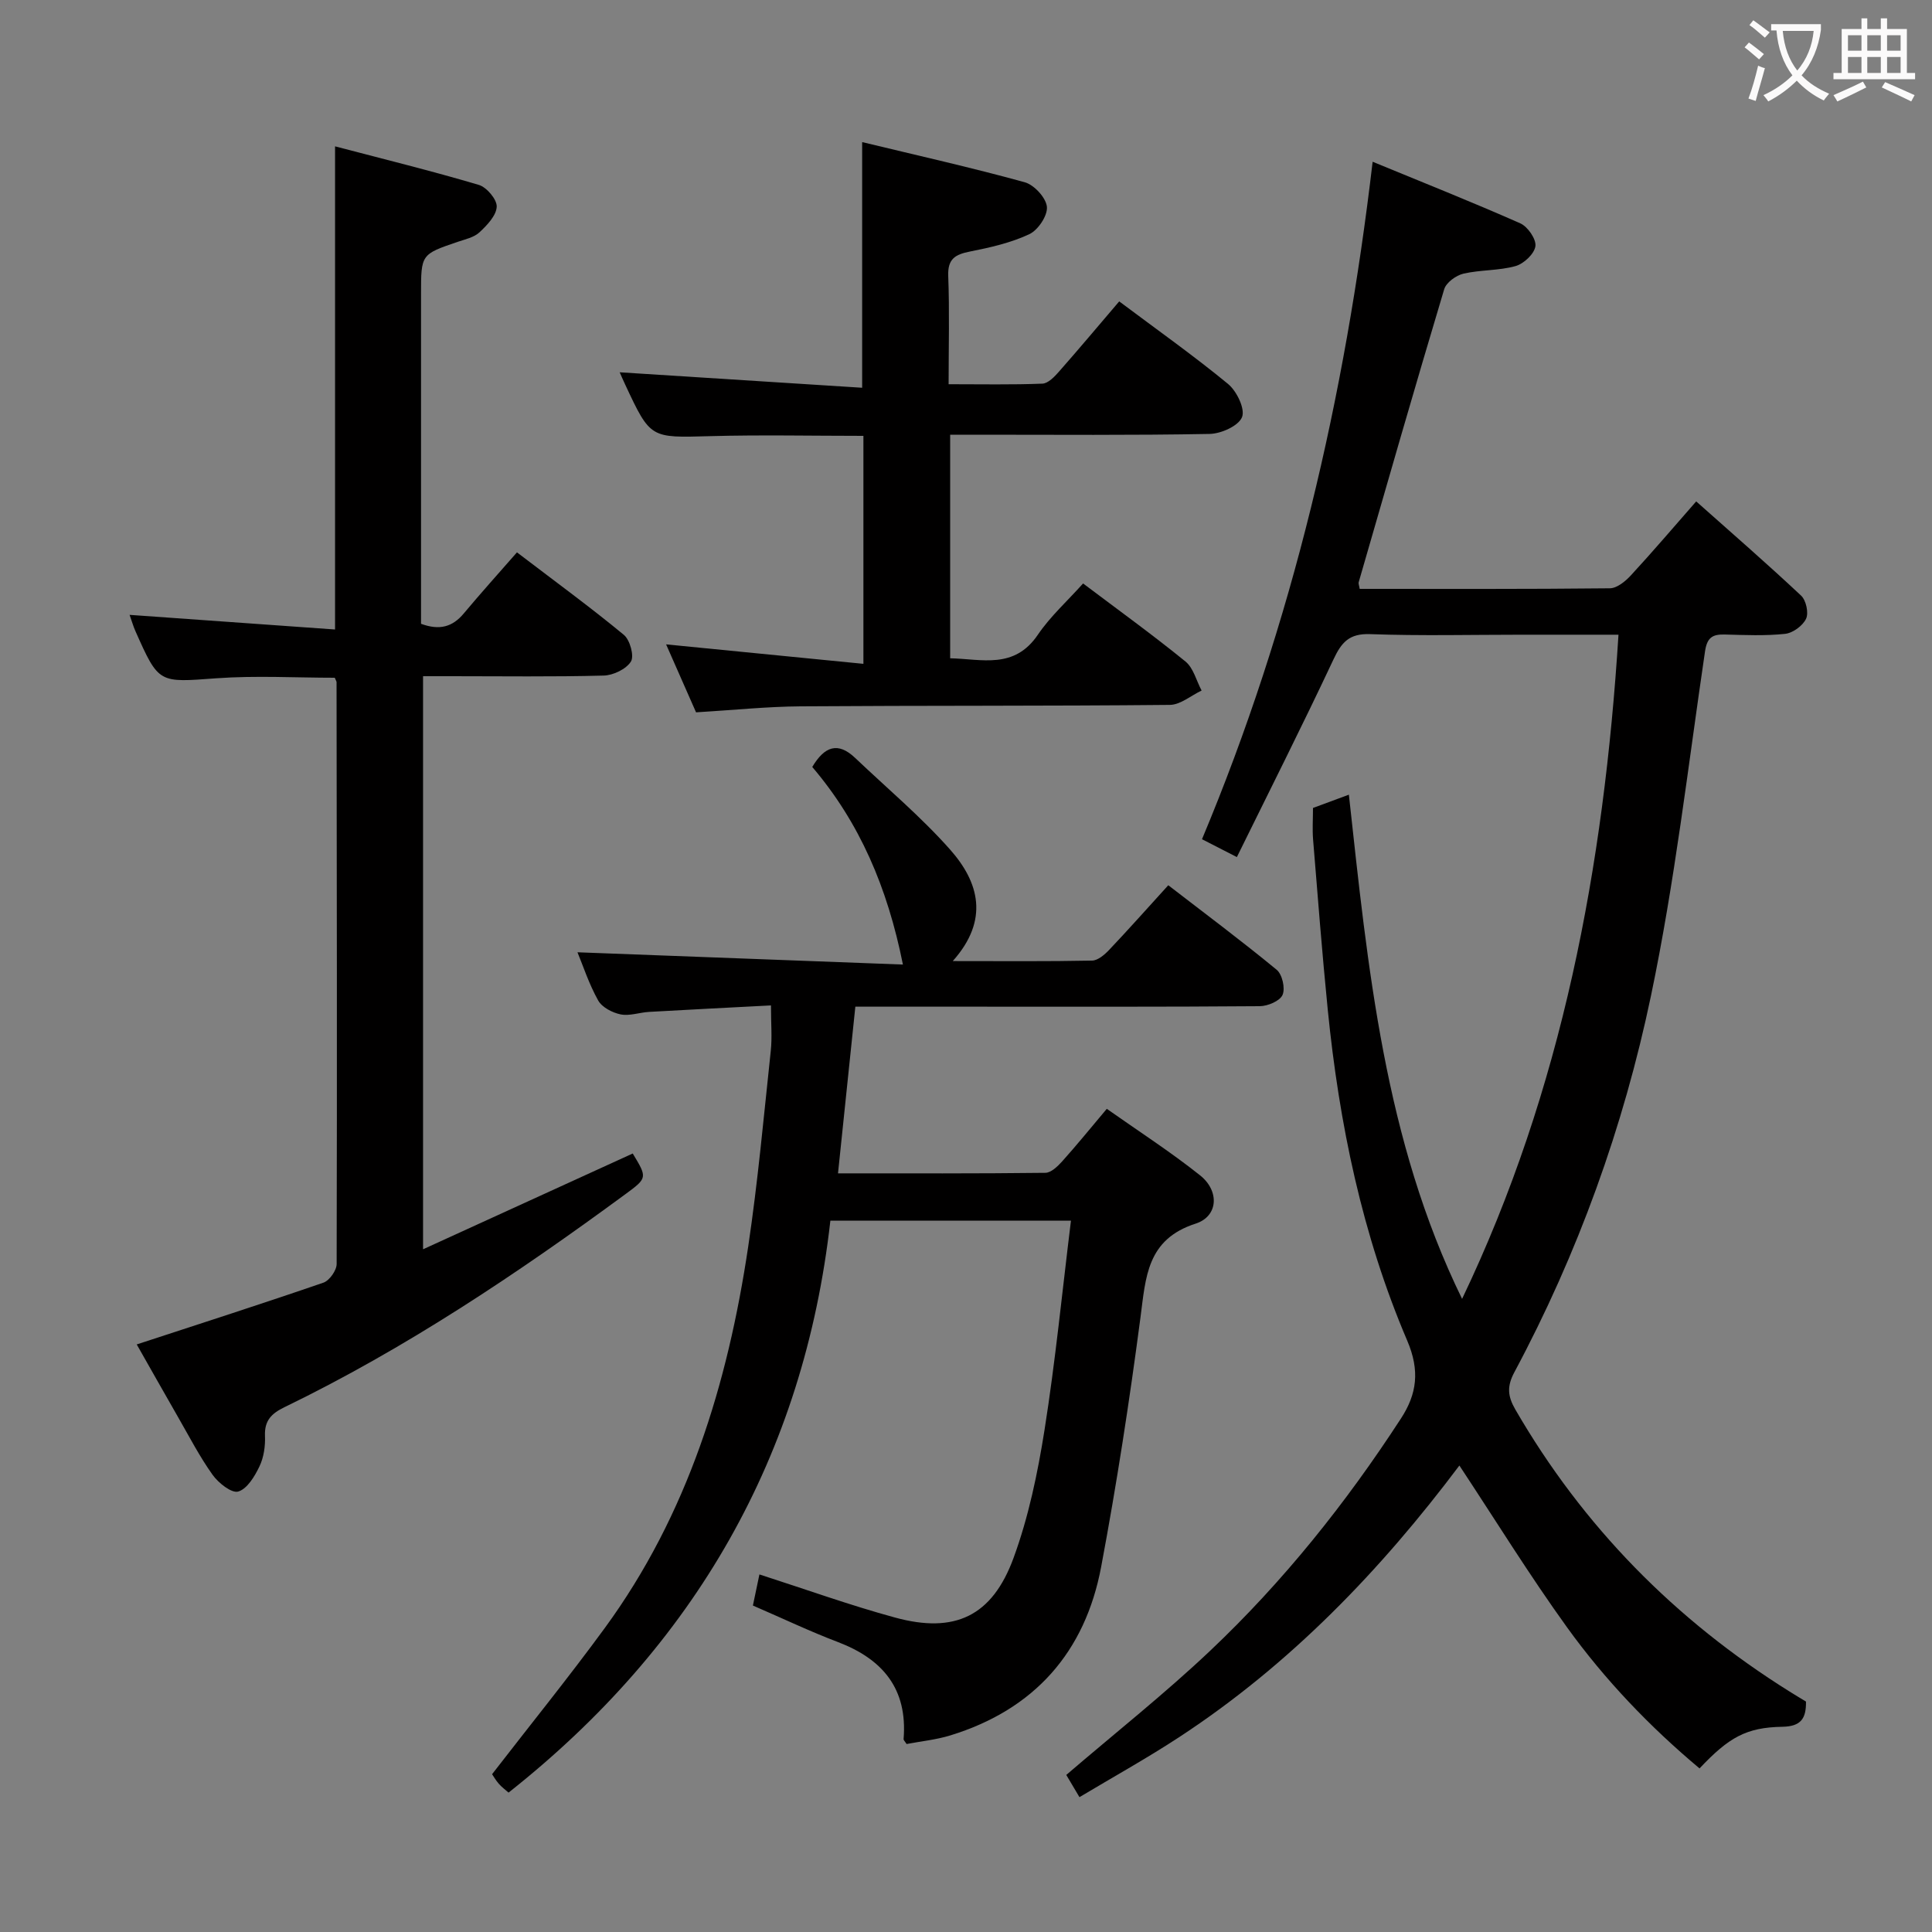 <svg enable-background="new 0 0 400 400" viewBox="0 0 400 400" xmlns="http://www.w3.org/2000/svg"><rect x="0" y="0" width="400" height="400" fill="#808080" stroke="none"/><g fill="#010000"><path d="m335.09 131.41c-7 0-13.47 0-19.93 0-10.5 0-21 .26-31.49-.12-4.35-.16-5.93 1.7-7.6 5.26-6.4 13.63-13.19 27.08-19.99 40.9-3.03-1.55-4.91-2.52-7.22-3.7 18.76-44.78 29.61-91.46 35.33-140.26 10.46 4.31 20.6 8.34 30.57 12.75 1.54.68 3.33 3.28 3.13 4.73-.22 1.59-2.4 3.64-4.12 4.12-3.47.97-7.26.75-10.79 1.57-1.53.36-3.57 1.84-3.98 3.24-6.05 20.17-11.86 40.42-17.7 60.65-.08.28.09.64.21 1.37 17.22 0 34.51.07 51.8-.12 1.48-.02 3.22-1.45 4.35-2.68 4.5-4.87 8.8-9.93 13.52-15.31 7.48 6.65 14.73 12.95 21.72 19.51 1.03.96 1.6 3.57 1.03 4.78-.68 1.45-2.74 2.96-4.34 3.13-4.12.44-8.32.25-12.48.14-2.58-.07-3.69.63-4.11 3.53-3.51 23.79-6.26 47.75-11.18 71.25-5.69 27.2-15.12 53.35-28.29 77.96-1.55 2.9-1.4 4.93.19 7.69 14.04 24.27 33.11 43.61 56.83 58.44 1.11.7 2.24 1.37 3.36 2.05.05 3.5-1.03 5.15-4.88 5.22-7.48.13-11.07 2.17-17.16 8.62-10.32-8.64-19.59-18.33-27.44-29.22-7.74-10.74-14.71-22.03-22.28-33.49-16.32 21.73-35.06 41.21-58.02 56.24-6.64 4.35-13.6 8.21-20.64 12.42-1.22-2.05-2.12-3.58-2.73-4.6 10.2-8.75 20.37-16.8 29.76-25.68 15.17-14.34 28.15-30.6 39.53-48.11 3.31-5.08 3.96-9.91 1.29-16.15-9.32-21.82-14.08-44.9-16.44-68.47-1.17-11.73-2.08-23.49-3.04-35.25-.17-2.13-.02-4.29-.02-6.54 2.39-.89 4.54-1.68 7.43-2.75 3.94 35.9 7.36 71.52 23.44 104.39 20.74-43.39 29.36-89.45 32.38-137.51z"/><path d="m197.26 198.98c10.34 0 19.59.09 28.84-.1 1.22-.02 2.63-1.25 3.58-2.26 4-4.22 7.86-8.57 12.2-13.34 7.61 5.87 15.17 11.51 22.44 17.5 1.16.95 1.81 3.84 1.22 5.2-.54 1.26-3.05 2.32-4.7 2.34-20.16.16-40.32.1-60.49.1-7.49 0-14.97 0-23.26 0-1.19 11.47-2.36 22.73-3.59 34.51 14.69 0 28.81.06 42.93-.11 1.18-.01 2.55-1.34 3.48-2.37 3-3.34 5.83-6.83 9.24-10.88 6.48 4.57 13.14 8.86 19.31 13.77 4.07 3.24 3.77 8.49-.92 10-10.12 3.26-10.32 11.08-11.42 19.44-2.27 17.27-4.92 34.51-8.14 51.63-3.32 17.65-13.82 29.52-31.17 34.87-2.97.92-6.13 1.23-9.11 1.8-.31-.5-.65-.79-.62-1.05.84-10.36-4.29-16.52-13.62-20.07-5.74-2.18-11.29-4.83-17.58-7.55.39-1.84.84-4.01 1.35-6.44 9.52 3.06 18.7 6.37 28.09 8.93 12.33 3.37 20.1-.25 24.53-12.36 3.11-8.49 4.99-17.54 6.41-26.5 2.25-14.24 3.66-28.62 5.47-43.32-16.85 0-32.95 0-49.81 0-5.48 48.67-28.08 87.94-66.63 118.42-.6-.54-1.39-1.11-2.01-1.82-.64-.73-1.13-1.6-1.4-1.99 7.93-10.26 15.87-20.06 23.31-30.23 17.22-23.53 25.47-50.56 29.71-78.96 2.01-13.46 3.23-27.03 4.68-40.57.3-2.78.04-5.63.04-9.41-8.41.44-16.81.86-25.21 1.34-1.99.11-4.05.89-5.91.52-1.72-.35-3.86-1.46-4.66-2.89-1.91-3.42-3.14-7.22-4.28-9.97 22.3.84 44.61 1.68 67.38 2.54-3.2-15.96-8.96-29.39-18.77-40.91 2.55-4.28 5.31-5.26 8.88-1.87 6.61 6.29 13.66 12.2 19.69 19.01 5.93 6.71 8.14 14.52.52 23.05z"/><path d="m28.31 278.35c13.19-4.32 25.97-8.42 38.65-12.79 1.25-.43 2.74-2.54 2.74-3.87.1-40.15.03-80.3-.02-120.45 0-.15-.11-.3-.37-.92-8.04 0-16.31-.48-24.51.11-11.92.87-11.9 1.2-16.76-9.76-.46-1.03-.76-2.12-1.21-3.37 14.27 1.02 28.25 2.01 42.54 3.03 0-33.66 0-66.36 0-100.03 10.06 2.64 19.98 5.08 29.76 7.98 1.63.48 3.77 3.01 3.71 4.51-.08 1.84-2 3.84-3.56 5.3-1.13 1.06-2.95 1.45-4.52 1.98-7.59 2.59-7.59 2.58-7.59 10.82v62.98 5.28c3.85 1.42 6.53.64 8.85-2.14 3.51-4.2 7.18-8.27 11.01-12.65 8.28 6.31 15.37 11.49 22.13 17.08 1.27 1.05 2.18 4.37 1.47 5.52-.98 1.57-3.66 2.86-5.65 2.91-10.49.28-20.99.13-31.49.13-1.83 0-3.65 0-5.9 0v118.65c14.68-6.71 29.05-13.27 43.41-19.83 3.03 5.01 3.06 5.06-1.53 8.43-22.41 16.47-45.48 31.92-70.57 44.09-2.7 1.31-4.17 2.77-4.04 5.96.09 2.11-.25 4.45-1.15 6.32-.98 2.05-2.55 4.66-4.4 5.19-1.36.39-4.1-1.78-5.3-3.47-2.69-3.77-4.84-7.94-7.16-11.97-2.96-5.16-5.89-10.35-8.54-15.02z"/><path d="m224.24 120.8c7.26 5.47 14.39 10.62 21.2 16.16 1.65 1.34 2.25 3.97 3.34 6.01-2.19 1.03-4.37 2.95-6.58 2.97-25.48.25-50.97.12-76.45.3-6.97.05-13.93.78-21.64 1.24-1.93-4.37-4.09-9.28-6.2-14.07 13.67 1.35 27.08 2.67 40.85 4.03 0-16.53 0-31.63 0-47.2-10.61 0-21.2-.23-31.77.06-12.32.34-12.31.54-17.52-10.61-.49-1.04-.95-2.1-1.17-2.61 16.64 1.06 33.41 2.13 50.2 3.2 0-17.51 0-33.74 0-50.86 11.3 2.73 22.55 5.25 33.65 8.31 1.96.54 4.41 3.2 4.6 5.08.18 1.82-1.83 4.83-3.65 5.68-3.82 1.79-8.1 2.76-12.29 3.59-3.03.6-4.62 1.5-4.49 5.04.28 7.27.08 14.56.08 22.43 6.87 0 13.15.13 19.42-.12 1.19-.05 2.51-1.44 3.44-2.5 4.15-4.71 8.18-9.52 12.46-14.53 7.76 5.82 15.36 11.19 22.53 17.09 1.8 1.48 3.58 5.17 2.9 6.87-.72 1.82-4.34 3.44-6.72 3.48-15.98.3-31.98.16-47.97.16-1.81 0-3.62 0-5.74 0v46.29c6.56.14 13.26 2.35 18.16-4.88 2.59-3.81 6.11-6.98 9.36-10.61z"/></g><path d="m362.1 8.8c1.1.8 2.1 1.6 3.1 2.4l-1 1.1c-1.3-1.1-2.3-2-3-2.5zm1.9 4.8c.5.2.9.4 1.4.5-.6 2.3-1.3 4.5-1.9 6.8l-1.5-.5c.8-2.1 1.4-4.3 2-6.8zm-1-9.4c1.3.9 2.4 1.8 3.4 2.5l-1 1.1c-1.4-1.2-2.4-2.1-3.2-2.6zm3.7 2.2v-1.4h10.3v1.2c-.5 3.6-1.8 6.8-4 9.4 1.5 1.6 3.4 2.8 5.7 3.8-.3.4-.7.8-1.1 1.4-2.3-1.1-4.1-2.5-5.6-4.1-1.6 1.6-3.6 3.1-5.9 4.3-.3-.5-.7-.9-1-1.3 2.4-1.1 4.4-2.5 6-4.1-1.9-2.5-3-5.6-3.3-9.3h-1.1zm8.8 0h-6.4c.3 3.3 1.3 6 3 8.2 2-2.3 3.1-5.1 3.4-8.2z" fill="#fbfafa"/><path d="m385.3 3.8h1.3v2.2h2.8v-2.2h1.3v2.2h4.1v9.1h1.7v1.3h-16.9v-1.3h1.7v-9.1h4.1v-2.2zm.4 13.1.7 1.2c-1.8.9-3.8 1.9-6 2.9-.2-.4-.5-.8-.8-1.3 2.3-1 4.3-1.9 6.1-2.8zm-3.1-6.4h2.8v-3.2h-2.8zm0 4.6h2.8v-3.3h-2.8zm4-4.6h2.8v-3.2h-2.8zm0 4.6h2.8v-3.3h-2.8zm3.7 1.9c2.1.9 4.1 1.8 6.1 2.7l-.7 1.3c-2.2-1.1-4.2-2-6.1-2.9zm3.2-9.7h-2.8v3.2h2.8zm-2.8 7.8h2.8v-3.3h-2.8z" fill="#fbfafa"/></svg>